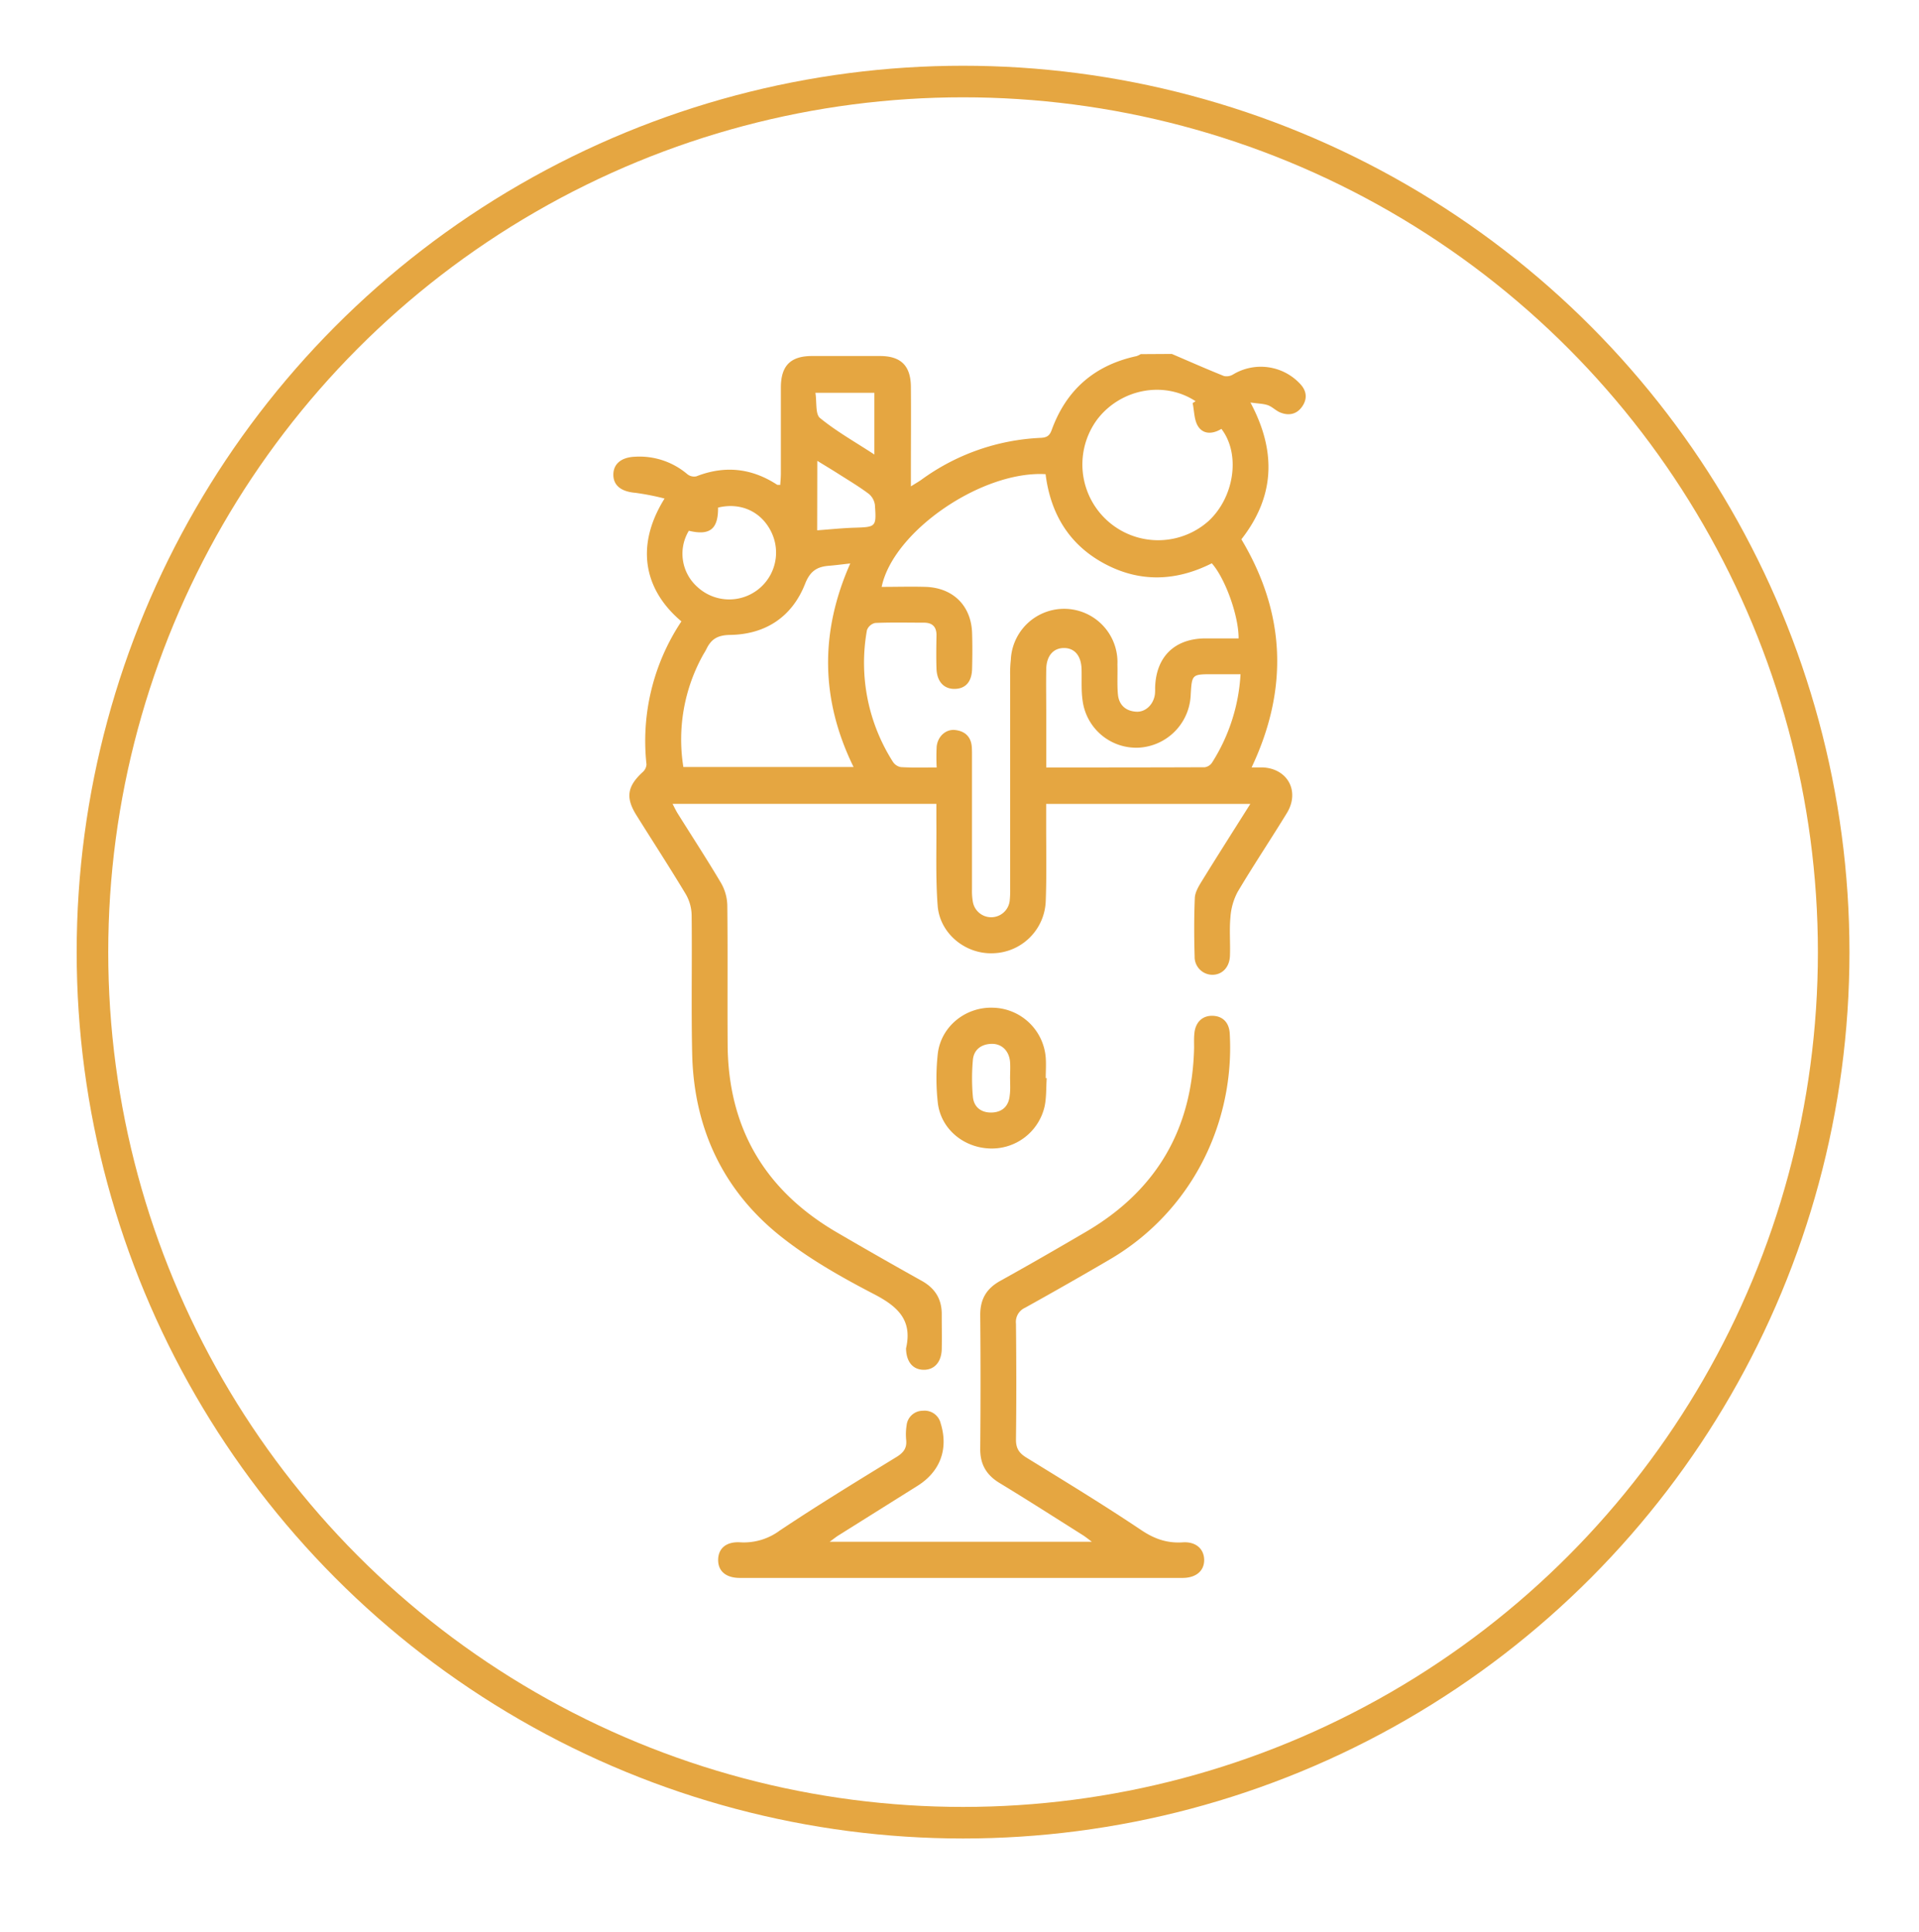<svg id="圖層_1" data-name="圖層 1" xmlns="http://www.w3.org/2000/svg" viewBox="0 0 607.94 612"><defs><style>.cls-1{fill:none;stroke:#e5a641;stroke-miterlimit:10;stroke-width:10px;}.cls-2{fill:#e5a641;}</style></defs><circle class="cls-1" cx="305.1" cy="301.64" r="275.81"/><g id="bm6RRE.tif"><path class="cls-2" d="M371.24,112.13c5.5,2.36,11,4.79,16.52,7a4,4,0,0,0,2.94-.53,17,17,0,0,1,21.12,2.95c2.1,2.17,2.46,4.71.72,7.23s-4.3,3-7,1.88c-1.37-.57-2.5-1.8-3.89-2.29s-3.07-.5-5.51-.85c8.48,15.87,7.51,30.05-2.87,43.34,14,23.43,15,47.41,3.24,72.26,1.4,0,2.39,0,3.38,0,8,.29,12,7.53,7.8,14.45-5.13,8.39-10.6,16.56-15.61,25a19.93,19.93,0,0,0-2.28,8.07c-.38,4,0,8.07-.15,12.11-.11,3.6-2.36,6-5.44,6.07a5.65,5.65,0,0,1-5.75-5.78c-.18-6.18-.2-12.37.06-18.55.07-1.75,1.13-3.58,2.1-5.15,5-8.12,10.14-16.17,15.49-24.66H331.42c0,2.19,0,4.3,0,6.41,0,8.2.18,16.41-.14,24.61A17.14,17.14,0,0,1,314.5,302c-8.64.31-16.77-6.22-17.45-15.07s-.32-17.9-.41-26.86c0-1.73,0-3.47,0-5.4H213.07c.56,1.08,1,2,1.54,2.91,4.61,7.38,9.37,14.66,13.8,22.14a14.91,14.91,0,0,1,2,7.05c.18,14.77,0,29.53.11,44.3.18,26.38,11.88,46.1,34.56,59.34q13.38,7.81,26.91,15.36c4.3,2.4,6.41,5.86,6.35,10.75,0,3.66.08,7.32,0,11-.14,4.12-2.45,6.55-5.87,6.44-3.26-.1-5.26-2.48-5.43-6.44a1.61,1.61,0,0,1,0-.38c2.08-9-2.7-13.27-10.2-17.17-10.46-5.43-20.93-11.36-30.06-18.73-18-14.56-27-34.21-27.5-57.44-.32-14.63,0-29.28-.17-43.92a13.74,13.74,0,0,0-1.88-6.64c-5.06-8.43-10.43-16.67-15.63-25-3.48-5.57-2.88-9.15,2-13.63a3.54,3.54,0,0,0,1.21-2.44,68.34,68.34,0,0,1,11.06-45.31c-11.35-9.54-15.05-23.32-5.34-38.92a80.33,80.33,0,0,0-9.22-1.81c-4.4-.36-7-2.25-7-5.74s2.61-5.57,7-5.7a23.36,23.36,0,0,1,16.43,5.53,3.46,3.46,0,0,0,2.86.69c9-3.52,17.5-2.62,25.58,2.65.18.11.47,0,1,.08.07-1.2.2-2.4.2-3.59,0-9.09,0-18.18,0-27.26,0-6.93,3.07-10,9.86-10q10.77,0,21.55,0c6.6,0,9.72,3.07,9.78,9.72.08,9,0,17.92,0,26.88v4.7c1.38-.88,2.31-1.4,3.18-2a69.37,69.37,0,0,1,37.91-13.37c1.9-.09,2.84-.61,3.51-2.48q6.94-19.12,26.89-23.42a6.63,6.63,0,0,0,1.32-.63Zm-74.5,131a62.59,62.59,0,0,1,0-6.64c.36-3.25,2.93-5.54,5.85-5.21,3.13.35,5.05,2.13,5.28,5.41.07,1.13.06,2.27.06,3.41q0,20.82,0,41.64a19.57,19.57,0,0,0,.3,4.13,5.9,5.9,0,0,0,11.63-.4,30.14,30.14,0,0,0,.15-4.15q0-33.69,0-67.39a38.18,38.18,0,0,1,.22-4.9A16.87,16.87,0,0,1,354,210.53c.09,3.15-.13,6.33.16,9.46.31,3.3,2.4,5.25,5.73,5.48,3,.22,5.6-2.28,6-5.62a17,17,0,0,0,.05-1.89c.22-9.84,6.13-15.66,15.94-15.71,3.5,0,7,0,10.51,0,.05-7.09-4.23-19-8.49-23.79-11.25,5.67-22.72,6.17-34,.12s-17.11-15.93-18.66-28.36c-20.21-1.16-48.3,18.12-51.93,35.71,4.71,0,9.36-.14,14,0,8.67.32,14.37,6,14.65,14.61.12,3.79.1,7.58,0,11.36-.1,4.08-2.05,6.27-5.45,6.35s-5.69-2.23-5.83-6.43c-.12-3.53-.06-7.06,0-10.6,0-2.67-1.33-3.94-3.94-3.95-5.17,0-10.34-.13-15.49.09a3.62,3.62,0,0,0-2.6,2.27,58.32,58.32,0,0,0,8.2,41.68,3.84,3.84,0,0,0,2.53,1.72C289,243.25,292.59,243.14,296.74,243.14Zm-27.38-64.62c-2.62.29-4.71.57-6.81.74-3.75.3-5.92,1.7-7.5,5.72-4.13,10.48-12.52,16-23.72,16.18-3.94.05-6,1.29-7.54,4.48-.38.79-.9,1.52-1.3,2.3a55.07,55.07,0,0,0-6,35.07h53.92C260,221.73,259.67,200.42,269.36,178.52Zm108.47-50.81.93-.59c-9.9-6.52-23.58-4-31.06,5.64a24,24,0,0,0,35.13,32.35c8.24-7.58,10.23-21.26,4.11-29.23-2.62,1.62-5.65,1.87-7.37-.78C378.28,133.1,378.36,130.21,377.83,127.71Zm15.2,85.9h-8.82c-6.62,0-6.62,0-7,6.62a17.43,17.43,0,0,1-16.47,16.65A17.14,17.14,0,0,1,343,222.15c-.51-3.33-.27-6.78-.36-10.17-.12-4.19-2.17-6.67-5.55-6.68s-5.55,2.46-5.64,6.65c-.09,4.78,0,9.57,0,14.36v16.83c17.06,0,33.65,0,50.23-.07a3.36,3.36,0,0,0,2.3-1.47A58.09,58.09,0,0,0,393,213.61Zm-174.8-45.46a14.08,14.08,0,0,0,2.68,17.79,14.84,14.84,0,0,0,23.48-17.3c-3.12-6.53-9.72-9.57-16.91-7.82C227.55,167.63,224.87,169.76,218.23,168.15Zm40.65-.13c4.15-.3,7.88-.7,11.63-.82,7.06-.23,7.15-.17,6.66-7.26a5.54,5.54,0,0,0-2-3.52c-3-2.24-6.26-4.19-9.44-6.21-2.14-1.37-4.32-2.67-6.81-4.2ZM277,144V124.44H258.32c.48,3-.06,6.8,1.47,8C265,136.7,270.9,140,277,144Z"/><path class="cls-2" d="M262.84,488.44h83.05c-1.32-1-2.12-1.64-3-2.19-8.74-5.51-17.43-11.08-26.26-16.44-4.18-2.55-6.14-5.93-6.09-10.87q.19-21.19,0-42.4c0-5,2-8.32,6.29-10.72,9.13-5.07,18.19-10.29,27.2-15.57q33.42-19.56,34.26-58.36c0-1.52-.07-3,.09-4.54.36-3.61,2.64-5.68,5.92-5.53,3.12.14,5.14,2.19,5.29,5.74a79,79,0,0,1-6.4,35.79,76.49,76.49,0,0,1-31.89,35.82q-13.2,7.72-26.58,15.15a4.91,4.91,0,0,0-2.86,5.05c.13,12.24.15,24.48,0,36.72,0,2.8,1,4.26,3.26,5.66,12.22,7.53,24.51,15,36.43,23,4.21,2.82,8.21,4.2,13.17,3.88,4.13-.27,6.68,2.08,6.76,5.45.09,3.53-2.52,5.82-6.86,5.82q-70.11,0-140.23,0c-4.42,0-6.92-2.16-6.88-5.75s2.55-5.8,7-5.53A19.07,19.07,0,0,0,247,484.91c12.14-8.11,24.62-15.72,37.07-23.36,2.22-1.37,3.28-2.83,3-5.42a18.1,18.1,0,0,1,.14-4.53,5.15,5.15,0,0,1,5.14-4.66,5.23,5.23,0,0,1,5.66,4c2.51,8.12-.15,15.28-7.36,19.8l-25.29,15.86C264.76,487,264.21,487.45,262.84,488.44Z"/><path class="cls-2" d="M331.6,341.58c-.21,3-.06,6.1-.68,9a17.15,17.15,0,0,1-17.49,13.26c-8.36-.35-15.43-6.32-16.34-14.54a70.72,70.72,0,0,1,0-15.46c1-8.63,8.78-14.87,17.43-14.59a17.15,17.15,0,0,1,16.77,15.86c.16,2.13,0,4.28,0,6.43Zm-11.61.15h0c0-1.76.12-3.53,0-5.28-.28-3.48-2.58-5.79-5.78-5.75s-5.7,1.74-6,5.09a65,65,0,0,0,0,11.67c.31,3.34,2.7,5.11,6,5s5.35-2,5.67-5.42C320.13,345.27,320,343.5,320,341.73Z"/></g></svg>